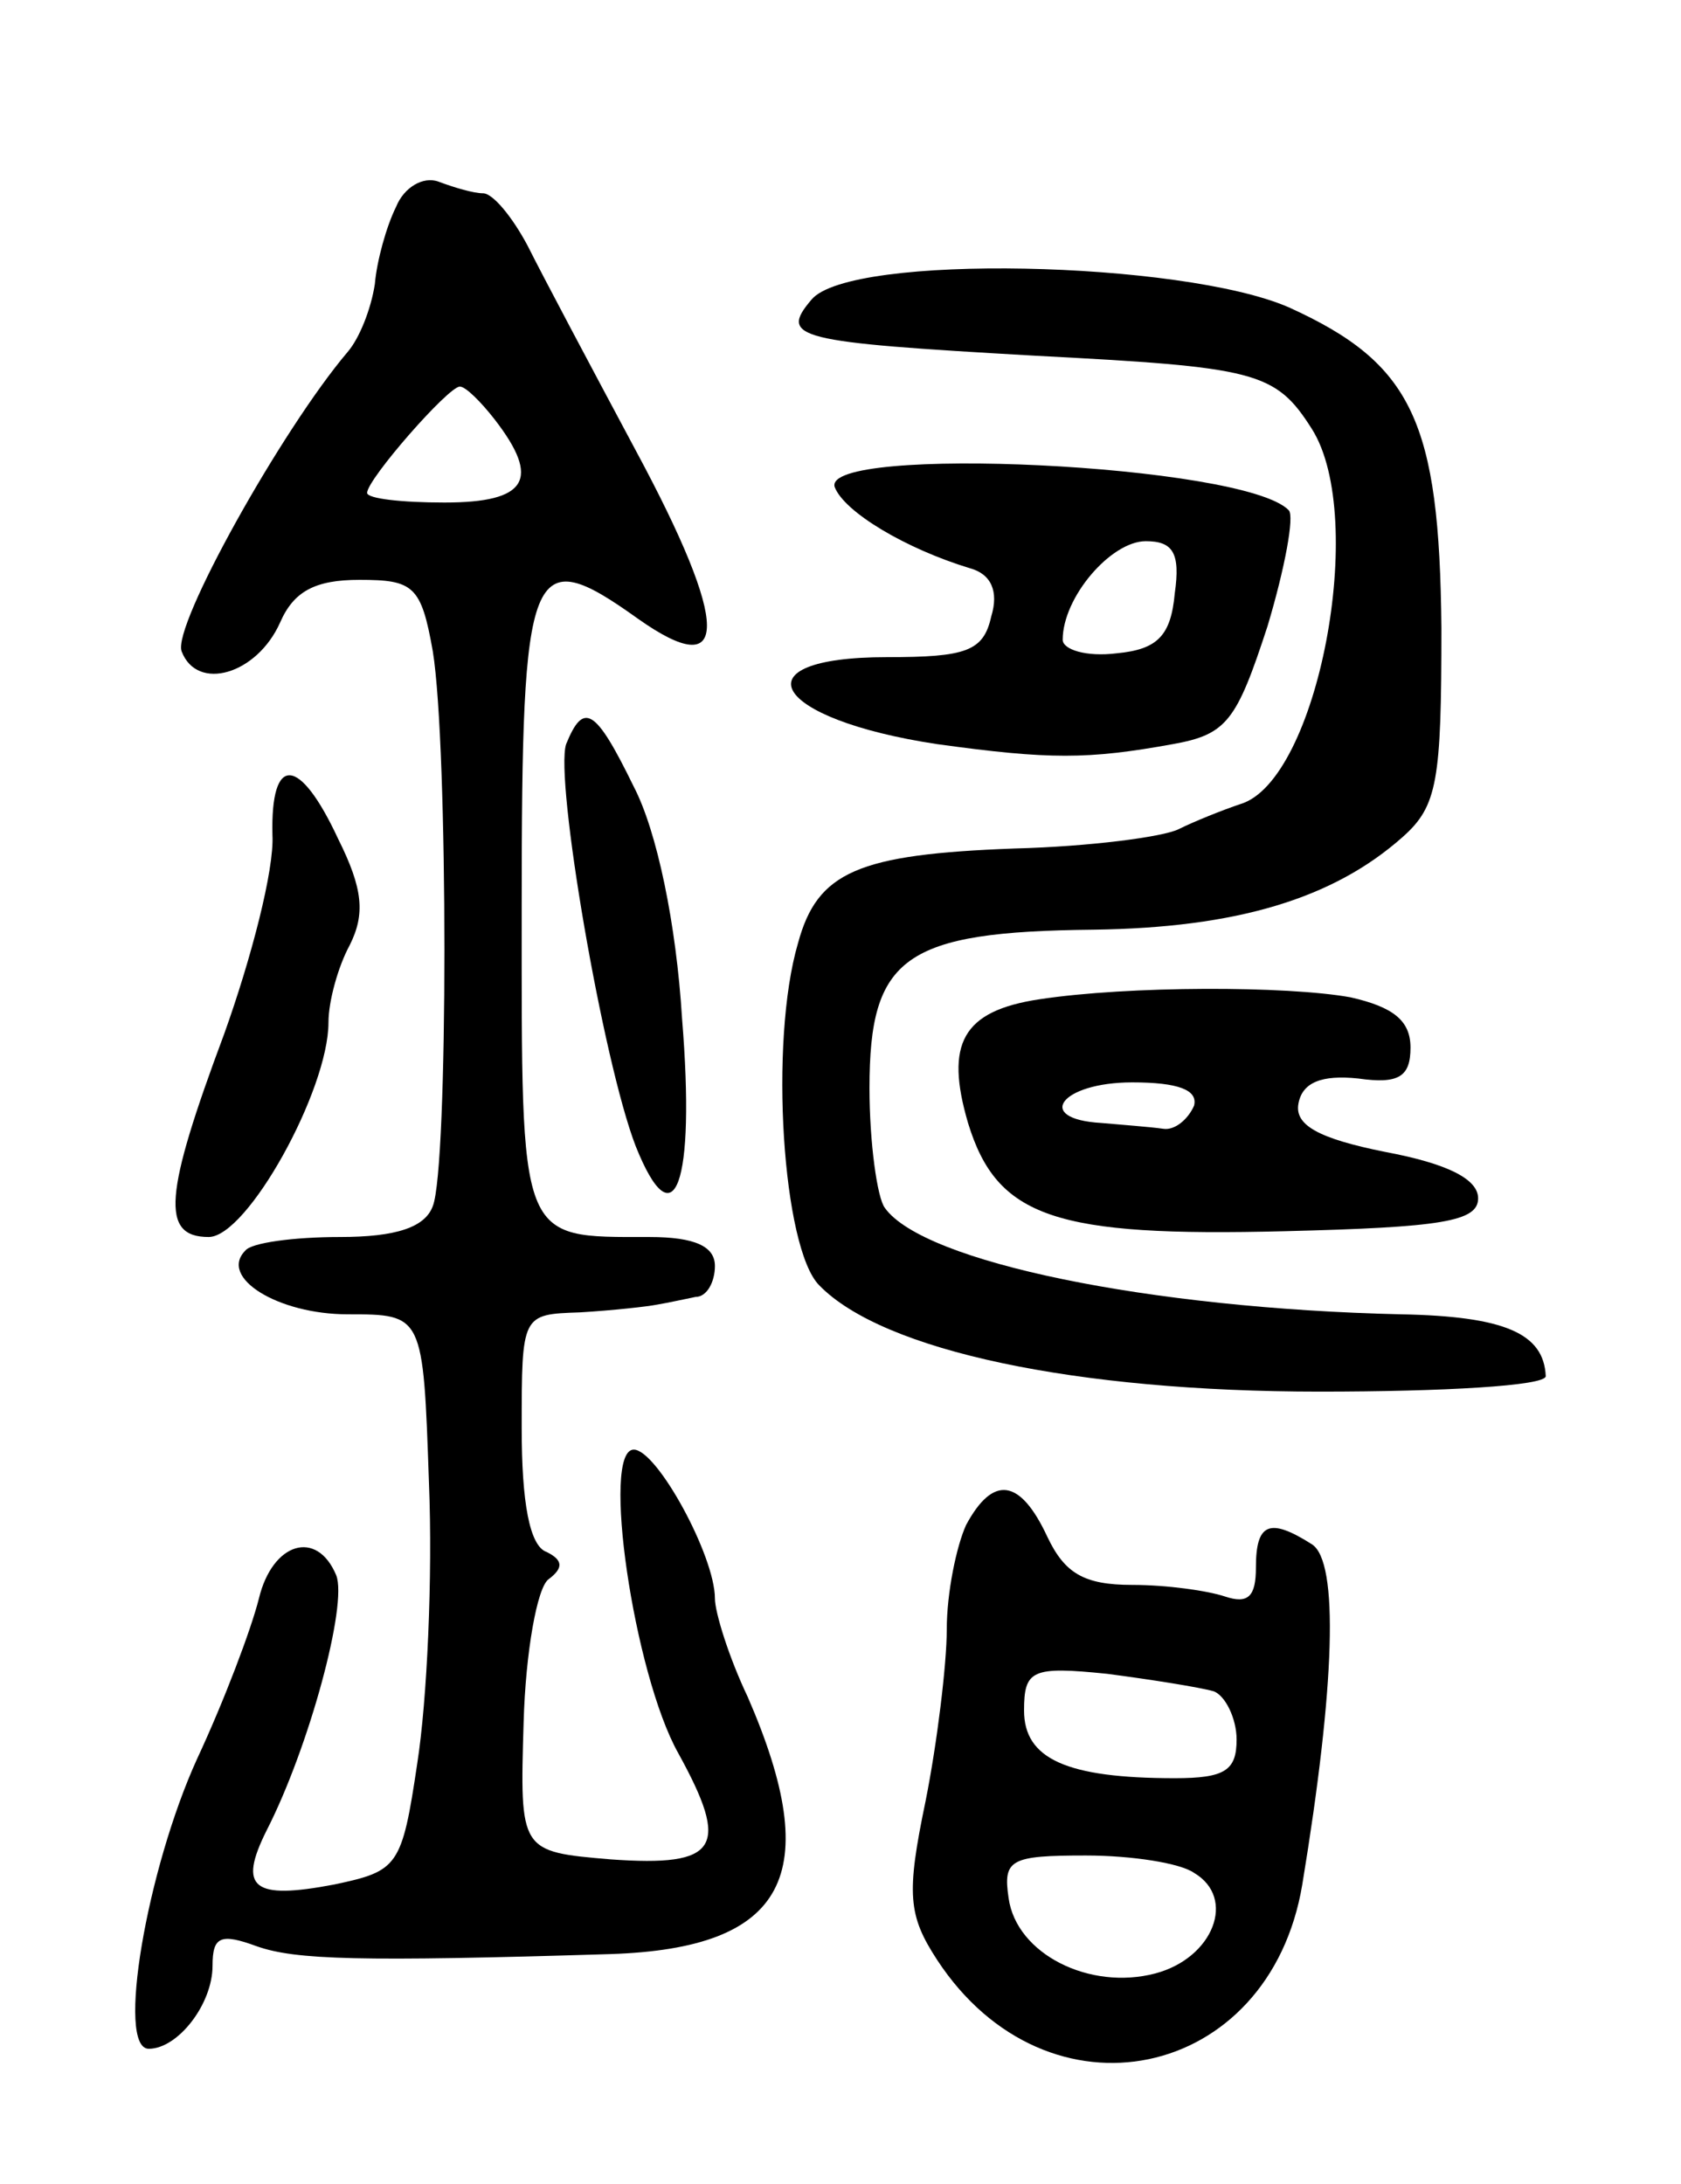 <svg version="1.0" xmlns="http://www.w3.org/2000/svg"
 width="87pt" height="113pt" viewBox="0 0 87 113"
 preserveAspectRatio="xMidYMid meet">
<g transform="translate(0,113) scale(0.1,-0.1)"
fill="#000000" stroke="none">
<path d="M205 1023 c-5 -10 -10 -28 -11 -40 -2 -13 -8 -28 -14 -35 -34 -40
-91 -142 -86 -155 8 -21 39 -12 51 15 7 16 18 22 41 22 28 0 32 -3 38 -37 8
-49 8 -267 0 -287 -4 -11 -19 -16 -48 -16 -24 0 -46 -3 -49 -7 -14 -14 17 -33
53 -33 39 0 39 0 42 -87 2 -49 -1 -113 -6 -145 -8 -54 -10 -56 -43 -63 -42 -8
-50 -2 -35 28 22 43 42 117 36 132 -10 24 -33 17 -40 -12 -4 -16 -18 -53 -32
-83 -26 -57 -42 -150 -25 -150 15 0 33 23 33 43 0 15 4 17 23 10 20 -7 53 -8
183 -4 91 3 111 41 71 133 -10 21 -17 44 -17 51 0 22 -30 77 -42 77 -17 0 0
-116 23 -157 27 -49 21 -59 -35 -55 -47 4 -47 4 -45 71 1 36 7 70 13 74 8 6 7
10 -1 14 -9 3 -13 26 -13 64 0 59 0 59 30 60 17 1 35 3 40 4 6 1 15 3 20 4 6
0 10 8 10 16 0 10 -10 15 -34 15 -68 0 -66 -4 -66 171 0 178 4 189 60 149 48
-34 48 -4 -1 87 -23 43 -48 90 -56 106 -8 15 -18 27 -23 27 -5 0 -15 3 -23 6
-8 3 -18 -3 -22 -13z m51 -110 c24 -31 17 -43 -26 -43 -22 0 -40 2 -40 5 0 7
42 55 48 55 3 0 11 -8 18 -17z"/>
<path d="M420 975 c-17 -20 -8 -22 115 -29 115 -6 125 -8 144 -38 29 -46 3
-182 -37 -194 -9 -3 -24 -9 -32 -13 -8 -4 -46 -9 -85 -10 -81 -3 -102 -12
-112 -49 -15 -51 -8 -158 11 -177 33 -34 133 -55 259 -55 64 0 117 3 117 8 -1
22 -21 31 -75 32 -130 3 -247 27 -267 55 -4 5 -8 34 -8 62 0 68 18 81 116 82
74 1 124 16 160 48 18 16 20 29 20 108 -1 107 -15 137 -79 166 -55 24 -227 28
-247 4z"/>
<path d="M432 878 c5 -13 37 -32 70 -42 11 -3 15 -12 11 -25 -4 -18 -13 -21
-54 -21 -78 0 -60 -32 26 -45 58 -8 78 -8 122 0 28 5 33 12 49 61 9 30 14 57
11 60 -23 24 -242 34 -235 12z m176 -55 c-2 -22 -9 -29 -30 -31 -16 -2 -28 2
-28 7 0 22 25 51 43 51 14 0 18 -6 15 -27z"/>
<path d="M293 745 c-6 -18 19 -164 36 -208 20 -50 31 -20 24 66 -3 49 -13 97
-25 120 -20 41 -26 44 -35 22z"/>
<path d="M141 698 c1 -18 -11 -64 -25 -103 -31 -83 -33 -105 -8 -105 20 0 62
76 62 111 0 11 5 29 11 40 8 16 7 29 -6 55 -20 43 -35 44 -34 2z"/>
<path d="M538 613 c-40 -6 -49 -23 -37 -64 15 -49 45 -59 164 -56 81 2 100 5
100 17 0 10 -16 18 -48 24 -35 7 -47 14 -45 25 2 11 12 15 31 13 21 -3 27 1
27 16 0 14 -9 21 -31 26 -33 6 -115 6 -161 -1z m80 -55 c-3 -7 -10 -13 -16
-12 -7 1 -21 2 -32 3 -35 2 -21 21 16 21 24 0 34 -4 32 -12z"/>
<path d="M500 341 c-5 -11 -10 -35 -10 -54 0 -18 -5 -59 -11 -89 -10 -48 -9
-59 6 -82 57 -87 172 -63 189 39 17 103 19 167 5 176 -22 14 -29 11 -29 -12 0
-15 -4 -19 -16 -15 -9 3 -30 6 -48 6 -25 0 -35 6 -44 25 -14 30 -28 32 -42 6z
m128 -86 c6 -2 12 -14 12 -25 0 -16 -6 -20 -32 -20 -56 0 -78 10 -78 35 0 21
4 23 43 19 23 -3 48 -7 55 -9z m-10 -94 c22 -13 10 -44 -20 -52 -34 -9 -72 10
-76 39 -3 20 1 22 40 22 24 0 49 -4 56 -9z"/>
</g>
</svg>
